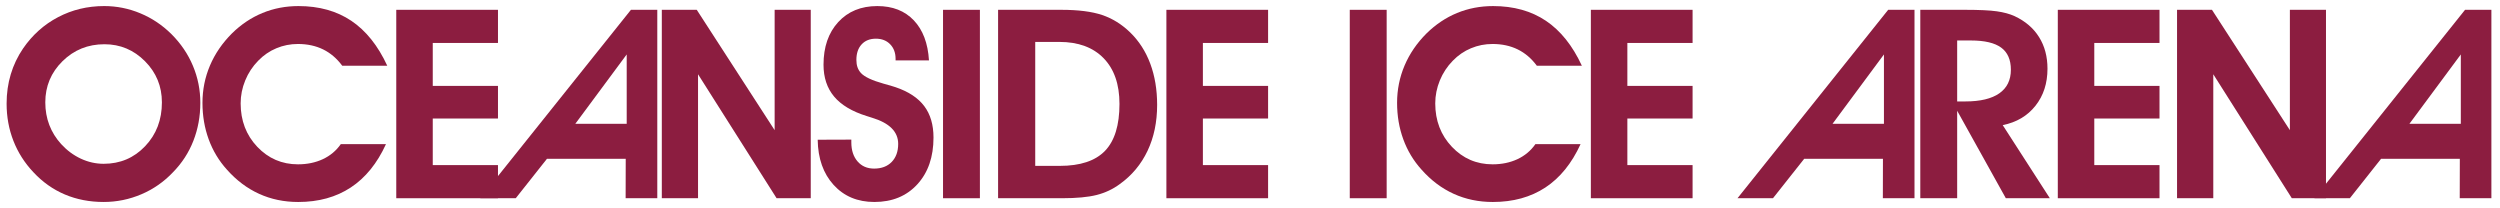 <?xml version="1.0" encoding="utf-8"?>
<svg viewBox="0 0 600 50" height="50" width="600" id="svg2" version="1.1" xmlns="http://www.w3.org/2000/svg" xmlns:bx="https://boxy-svg.com">
  <defs id="defs6">
    <clipPath id="clipPath18" clipPathUnits="userSpaceOnUse">
      <path id="path16" d="M 0,792 H 612 V 0 H 0 Z"/>
    </clipPath>
    <bx:grid x="-150.055" y="-159.799" width="131.18" height="43.486"/>
  </defs>
  <g transform="matrix(1.137, 0, 0, -1.137, -47.377, 474.838)" id="g10">
    <g id="g12">
      <g clip-path="url(#clipPath18)" id="g14">
        <g transform="translate(51.23,396.022)" id="g20">
          <path id="path22" style="fill-opacity: 1; fill-rule: nonzero; stroke: none; fill: rgb(140, 29, 64);" d="m 0,0 c 0,-1.714 0.282,-3.307 0.847,-4.78 0.565,-1.475 1.401,-2.822 2.513,-4.042 1.22,-1.33 2.604,-2.355 4.152,-3.073 1.547,-0.719 3.151,-1.078 4.806,-1.078 3.479,0 6.399,1.237 8.754,3.713 2.361,2.477 3.541,5.564 3.541,9.26 0,3.386 -1.191,6.278 -3.566,8.67 -2.375,2.394 -5.233,3.592 -8.563,3.592 -3.479,0 -6.429,-1.192 -8.85,-3.575 C 1.214,6.301 0,3.403 0,0 m -8.167,-0.273 c 0,2.185 0.293,4.247 0.875,6.184 0.582,1.943 1.446,3.758 2.596,5.45 1.968,2.861 4.433,5.069 7.401,6.622 2.968,1.559 6.21,2.338 9.726,2.338 2.637,0 5.185,-0.51 7.631,-1.53 2.451,-1.02 4.642,-2.485 6.571,-4.397 1.985,-1.985 3.496,-4.216 4.532,-6.693 1.039,-2.476 1.559,-5.077 1.559,-7.811 0,-2.841 -0.489,-5.506 -1.463,-8.003 -0.971,-2.493 -2.406,-4.707 -4.301,-6.636 -1.912,-2.022 -4.137,-3.575 -6.678,-4.657 -2.539,-1.084 -5.194,-1.626 -7.964,-1.626 -2.965,0 -5.699,0.527 -8.193,1.584 -2.493,1.055 -4.707,2.623 -6.639,4.699 -1.855,1.965 -3.261,4.174 -4.218,6.625 -0.955,2.448 -1.435,5.065 -1.435,7.851"/>
        </g>
        <g transform="translate(123.411,403.751)" id="g24">
          <path id="path26" style="fill-opacity: 1; fill-rule: nonzero; stroke: none; fill: rgb(140, 29, 64);" d="m 0,0 h -9.505 c -1.13,1.528 -2.471,2.677 -4.027,3.442 -1.559,0.763 -3.33,1.147 -5.315,1.147 -1.604,0 -3.123,-0.299 -4.561,-0.903 -1.437,-0.6 -2.714,-1.475 -3.823,-2.622 -1.184,-1.2 -2.099,-2.589 -2.745,-4.165 -0.647,-1.576 -0.969,-3.191 -0.969,-4.846 0,-3.643 1.169,-6.699 3.507,-9.166 2.342,-2.465 5.205,-3.7 8.591,-3.7 1.949,0 3.702,0.365 5.258,1.09 1.559,0.732 2.818,1.788 3.784,3.171 h 9.534 c -1.858,-4.06 -4.335,-7.113 -7.433,-9.152 -3.095,-2.038 -6.789,-3.058 -11.087,-3.058 -2.987,0 -5.741,0.574 -8.262,1.723 -2.522,1.146 -4.784,2.847 -6.789,5.105 -1.695,1.875 -2.977,4.01 -3.852,6.405 -0.873,2.395 -1.31,4.959 -1.31,7.69 0,2.767 0.528,5.394 1.584,7.879 1.056,2.487 2.607,4.75 4.645,6.788 1.929,1.895 4.072,3.33 6.433,4.301 2.355,0.975 4.891,1.463 7.605,1.463 4.352,0 8.071,-1.039 11.157,-3.112 C -4.493,7.401 -1.965,4.242 0,0"/>
        </g>
        <g transform="translate(146.782,375.782)" id="g28">
          <path id="path30" style="fill-opacity: 1; fill-rule: nonzero; stroke: none; fill: rgb(140, 29, 64);" d="M 0,0 H -21.468 V 39.77 H 0 V 32.775 H -13.767 V 23.71 H 0 V 16.825 H -13.767 V 6.992 L 0,6.992 Z"/>
        </g>
        <g transform="translate(173.954,391.486)" id="g32">
          <path id="path34" style="fill-opacity: 1; fill-rule: nonzero; stroke: none; fill: rgb(140, 29, 64);" d="M 0,0 V 14.648 L -10.853,0 Z m -16.828,-7.376 -6.594,-8.328 h -7.489 l 31.803,39.77 h 5.564 v -39.77 h -6.682 l 0.02,8.328 z"/>
        </g>
        <g transform="translate(439.333,391.486)" id="g36">
          <path id="path38" style="fill-opacity: 1; fill-rule: nonzero; stroke: none; fill: rgb(140, 29, 64);" d="M 0,0 V 14.648 L -10.855,0 Z m -16.828,-7.376 -6.594,-8.328 h -7.489 l 31.804,39.77 h 5.559 v -39.77 h -6.681 l 0.02,8.328 z"/>
        </g>
        <g transform="translate(561.102,391.486)" id="g40">
          <path id="path42" style="fill-opacity: 1; fill-rule: nonzero; stroke: none; fill: rgb(140, 29, 64);" d="M 0,0 V 14.648 L -10.855,0 Z m -16.83,-7.376 -6.592,-8.328 h -7.488 l 31.803,39.77 h 5.56 v -39.77 h -6.682 l 0.02,8.328 z"/>
        </g>
        <g transform="translate(189.011,375.782)" id="g44">
          <path id="path46" style="fill-opacity: 1; fill-rule: nonzero; stroke: none; fill: rgb(140, 29, 64);" d="m 0,0 h -7.647 v 39.77 h 7.376 L 16.17,14.366 V 39.77 h 7.622 L 23.792,0 H 16.583 L 0,26.167 Z"/>
        </g>
        <g transform="translate(214.269,388.129)" id="g48">
          <path id="path50" style="fill-opacity: 1; fill-rule: nonzero; stroke: none; fill: rgb(140, 29, 64);" d="m 0,0 7.099,0.025 v -0.573 c 0,-1.678 0.438,-3.018 1.311,-4.027 0.875,-1.011 2.038,-1.517 3.496,-1.517 1.567,0 2.806,0.469 3.716,1.406 0.909,0.939 1.367,2.207 1.367,3.811 0,2.566 -1.842,4.405 -5.518,5.518 -0.475,0.146 -0.847,0.262 -1.118,0.355 -3.099,0.963 -5.395,2.333 -6.885,4.112 -1.491,1.773 -2.24,4.016 -2.24,6.729 0,3.734 1.031,6.727 3.098,8.986 2.067,2.259 4.823,3.389 8.263,3.389 3.225,0 5.792,-1.005 7.704,-3.019 1.912,-2.013 2.976,-4.832 3.197,-8.452 h -7.049 v 0.328 c 0,1.273 -0.381,2.301 -1.147,3.083 -0.765,0.785 -1.768,1.175 -3.004,1.175 -1.277,0 -2.282,-0.401 -3.019,-1.203 -0.737,-0.796 -1.104,-1.892 -1.104,-3.275 0,-0.582 0.076,-1.096 0.231,-1.542 0.153,-0.45 0.395,-0.851 0.723,-1.218 0.746,-0.819 2.35,-1.575 4.807,-2.264 1.093,-0.294 1.931,-0.54 2.513,-0.74 2.733,-0.926 4.75,-2.259 6.049,-3.987 1.304,-1.729 1.954,-3.943 1.954,-6.637 0,-4.098 -1.138,-7.391 -3.414,-9.875 -2.276,-2.485 -5.298,-3.728 -9.068,-3.728 -3.552,0 -6.419,1.202 -8.605,3.606 C 1.174,-7.131 0.053,-3.953 0,0"/>
        </g>
        <path id="path52" style="fill-opacity: 1; fill-rule: nonzero; stroke: none; fill: rgb(140, 29, 64);" d="m 240.724,415.552 h 7.783 v -39.77 h -7.783 z"/>
        <g transform="translate(265.377,382.611)" id="g54">
          <path id="path56" style="fill-opacity: 1; fill-rule: nonzero; stroke: none; fill: rgb(140, 29, 64);" d="m 0,0 c 4.315,0 7.495,1.056 9.534,3.165 2.038,2.115 3.058,5.419 3.058,9.915 0,4.134 -1.115,7.351 -3.346,9.644 -2.231,2.293 -5.349,3.44 -9.353,3.44 H -5.19 L -5.19,0 Z M 0.491,-6.829 H -13.03 v 39.77 H 0.274 c 3.606,0 6.492,-0.367 8.658,-1.096 2.166,-0.728 4.131,-1.949 5.9,-3.659 1.875,-1.819 3.295,-4.025 4.258,-6.609 0.966,-2.586 1.452,-5.49 1.452,-8.715 0,-3.606 -0.676,-6.834 -2.022,-9.68 C 17.169,0.33 15.215,-2.014 12.646,-3.853 11.188,-4.929 9.559,-5.69 7.754,-6.148 5.953,-6.603 3.533,-6.829 0.491,-6.829"/>
        </g>
        <g transform="translate(309.34,375.782)" id="g58">
          <path id="path60" style="fill-opacity: 1; fill-rule: nonzero; stroke: none; fill: rgb(140, 29, 64);" d="M 0,0 H -21.467 V 39.77 H 0 V 32.775 H -13.764 V 23.71 H 0 V 16.825 H -13.764 V 6.992 L 0,6.992 Z"/>
        </g>
        <path id="path62" style="fill-opacity: 1; fill-rule: nonzero; stroke: none; fill: rgb(140, 29, 64);" d="m 326.58,415.552 h 7.786 v -39.77 h -7.786 z"/>
        <g transform="translate(375.57,403.751)" id="g64">
          <path id="path66" style="fill-opacity: 1; fill-rule: nonzero; stroke: none; fill: rgb(140, 29, 64);" d="m 0,0 h -9.505 c -1.127,1.528 -2.472,2.677 -4.03,3.442 -1.553,0.763 -3.326,1.147 -5.309,1.147 -1.604,0 -3.123,-0.299 -4.563,-0.903 -1.438,-0.6 -2.711,-1.475 -3.824,-2.622 -1.183,-1.2 -2.098,-2.589 -2.746,-4.165 -0.646,-1.576 -0.97,-3.191 -0.97,-4.846 0,-3.643 1.172,-6.699 3.512,-9.166 2.338,-2.465 5.203,-3.7 8.591,-3.7 1.946,0 3.699,0.365 5.255,1.09 1.557,0.732 2.818,1.788 3.784,3.171 h 9.532 c -1.859,-4.06 -4.332,-7.113 -7.427,-9.152 -3.099,-2.038 -6.795,-3.058 -11.093,-3.058 -2.985,0 -5.738,0.574 -8.26,1.723 -2.522,1.146 -4.787,2.847 -6.786,5.105 -1.694,1.875 -2.979,4.01 -3.852,6.405 -0.875,2.395 -1.31,4.959 -1.31,7.69 0,2.767 0.524,5.394 1.581,7.879 1.056,2.487 2.604,4.75 4.643,6.788 1.931,1.895 4.078,3.33 6.432,4.301 2.362,0.975 4.895,1.463 7.609,1.463 4.351,0 8.07,-1.039 11.157,-3.112 C -4.492,7.401 -1.965,4.242 0,0"/>
        </g>
        <g transform="translate(398.941,375.782)" id="g68">
          <path id="path70" style="fill-opacity: 1; fill-rule: nonzero; stroke: none; fill: rgb(140, 29, 64);" d="M 0,0 H -21.471 V 39.77 H 0 V 32.775 H -13.767 V 23.71 H 0 V 16.825 H -13.767 V 6.992 L 0,6.992 Z"/>
        </g>
        <g transform="translate(454.791,396.211)" id="g72">
          <path id="path74" style="fill-opacity: 1; fill-rule: nonzero; stroke: none; fill: rgb(140, 29, 64);" d="m 0,0 h 1.723 c 3.148,0 5.541,0.57 7.167,1.708 1.632,1.139 2.446,2.799 2.446,4.985 0,2.112 -0.684,3.668 -2.051,4.671 -1.363,1.002 -3.496,1.505 -6.388,1.505 H 0 Z m 0,-20.429 h -7.783 v 39.77 h 9.449 c 3.005,0 5.241,-0.107 6.704,-0.316 1.469,-0.209 2.72,-0.55 3.756,-1.022 2.26,-1.059 3.979,-2.533 5.162,-4.428 1.187,-1.892 1.776,-4.115 1.776,-6.662 0,-3.078 -0.843,-5.687 -2.539,-7.828 -1.693,-2.138 -3.998,-3.499 -6.912,-4.083 l 9.946,-15.431 H 10.271 L 0,-1.966 Z"/>
        </g>
        <g transform="translate(497.501,375.782)" id="g76">
          <path id="path78" style="fill-opacity: 1; fill-rule: nonzero; stroke: none; fill: rgb(140, 29, 64);" d="M 0,0 H -21.468 V 39.77 H 0 V 32.775 H -13.767 V 23.71 H 0 V 16.825 H -13.767 V 6.992 L 0,6.992 Z"/>
        </g>
        <g transform="translate(508.853,375.782)" id="g80">
          <path id="path82" style="fill-opacity: 1; fill-rule: nonzero; stroke: none; fill: rgb(140, 29, 64);" d="m 0,0 h -7.65 v 39.77 h 7.373 L 16.167,14.366 V 39.77 h 7.622 L 23.789,0 H 16.576 L 0,26.167 Z"/>
        </g>
      </g>
    </g>
  </g>
</svg>